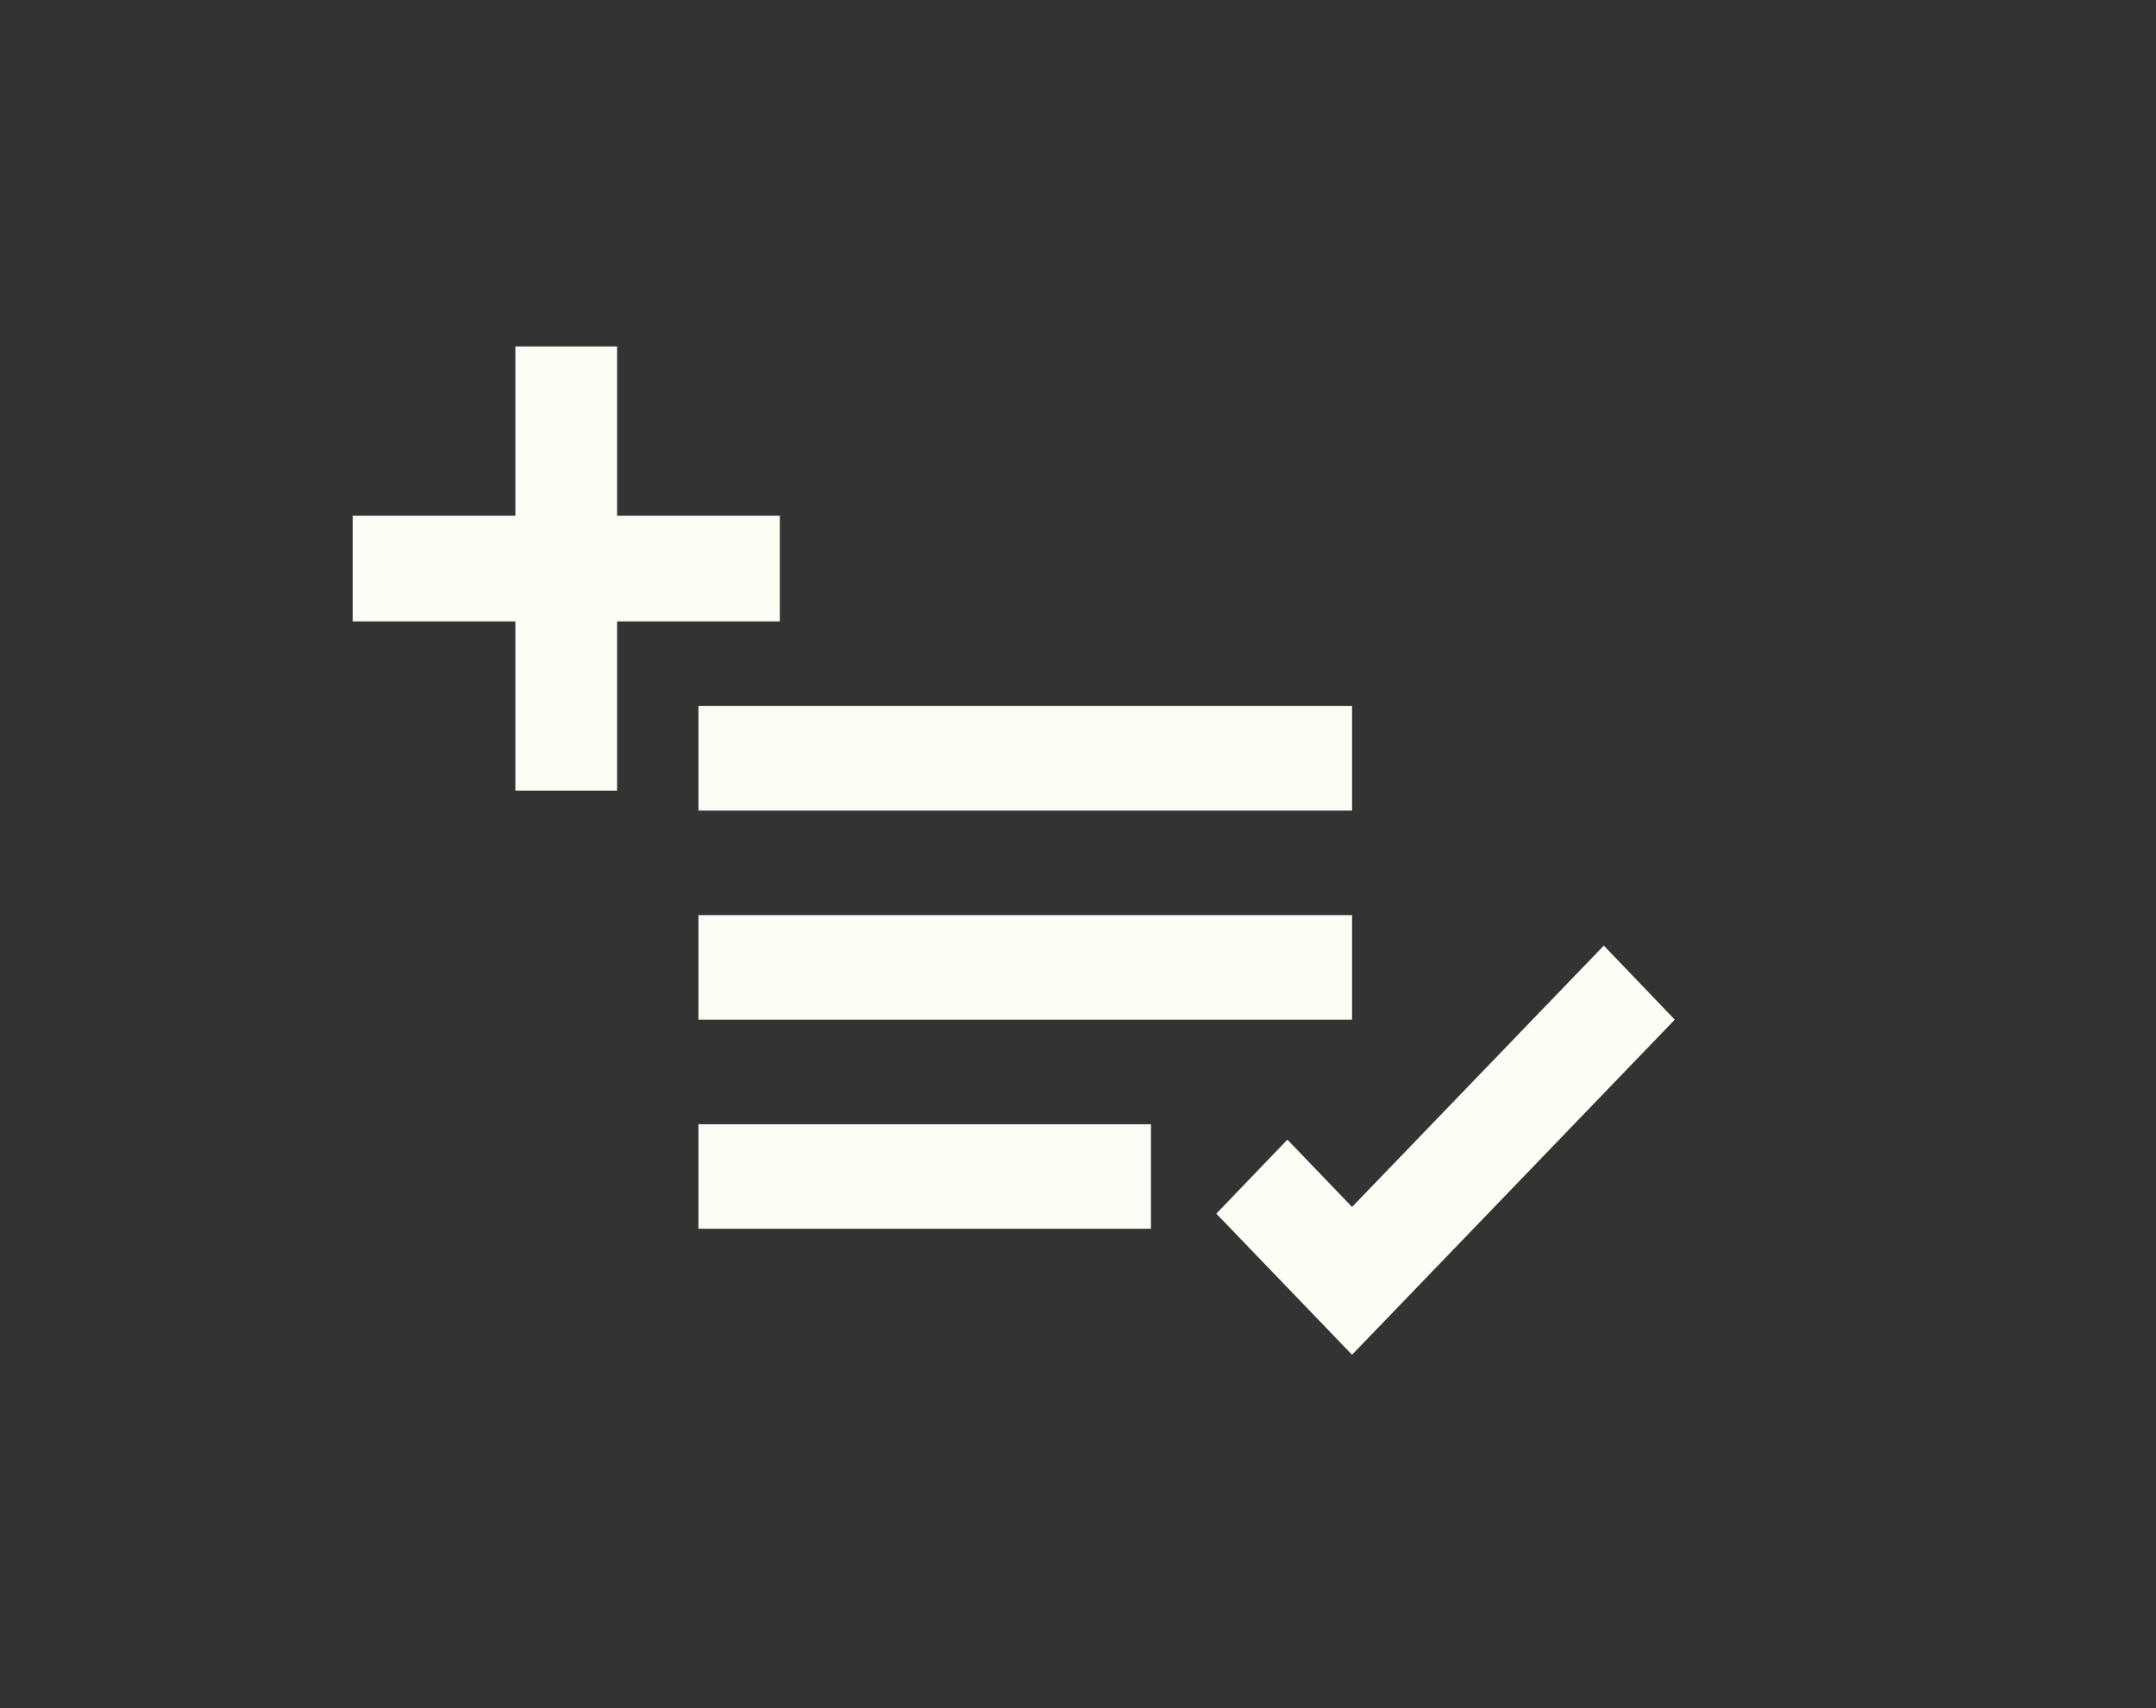 <svg width="53" height="42" viewBox="0 0 53 42" fill="none" xmlns="http://www.w3.org/2000/svg">
<rect x="0" y="0" width="53" height="42" fill="#333333" stroke="none"/>
<g clip-path="url(#clip0)">
<path d="M33.237 33.312L29.9 29.842L31.648 28.022L33.237 29.677L39.426 23.251L41.17 25.072L33.237 33.311V33.312ZM28.293 30.213H17.17V27.643H28.293V30.213ZM33.237 25.072H17.17V22.502H33.237V25.072ZM33.237 19.931H17.17V17.36H33.237V19.931Z" fill="#FCFEF6"/>
<path d="M19.17 12.68H15.17V8.52C14.17 8.52 13.67 8.52 12.67 8.52V12.68H8.67L8.67 15.28H12.67V19.44H15.17V15.28C15.17 15.28 17.939 15.28 19.17 15.28C19.17 14.24 19.17 13.2 19.17 12.68Z" fill="#FCFEF6"/>
</g>
<defs>
<clipPath id="clip0">
<rect width="34" height="26" fill="white" transform="translate(8.17 8)"/>
</clipPath>
</defs>
</svg>
